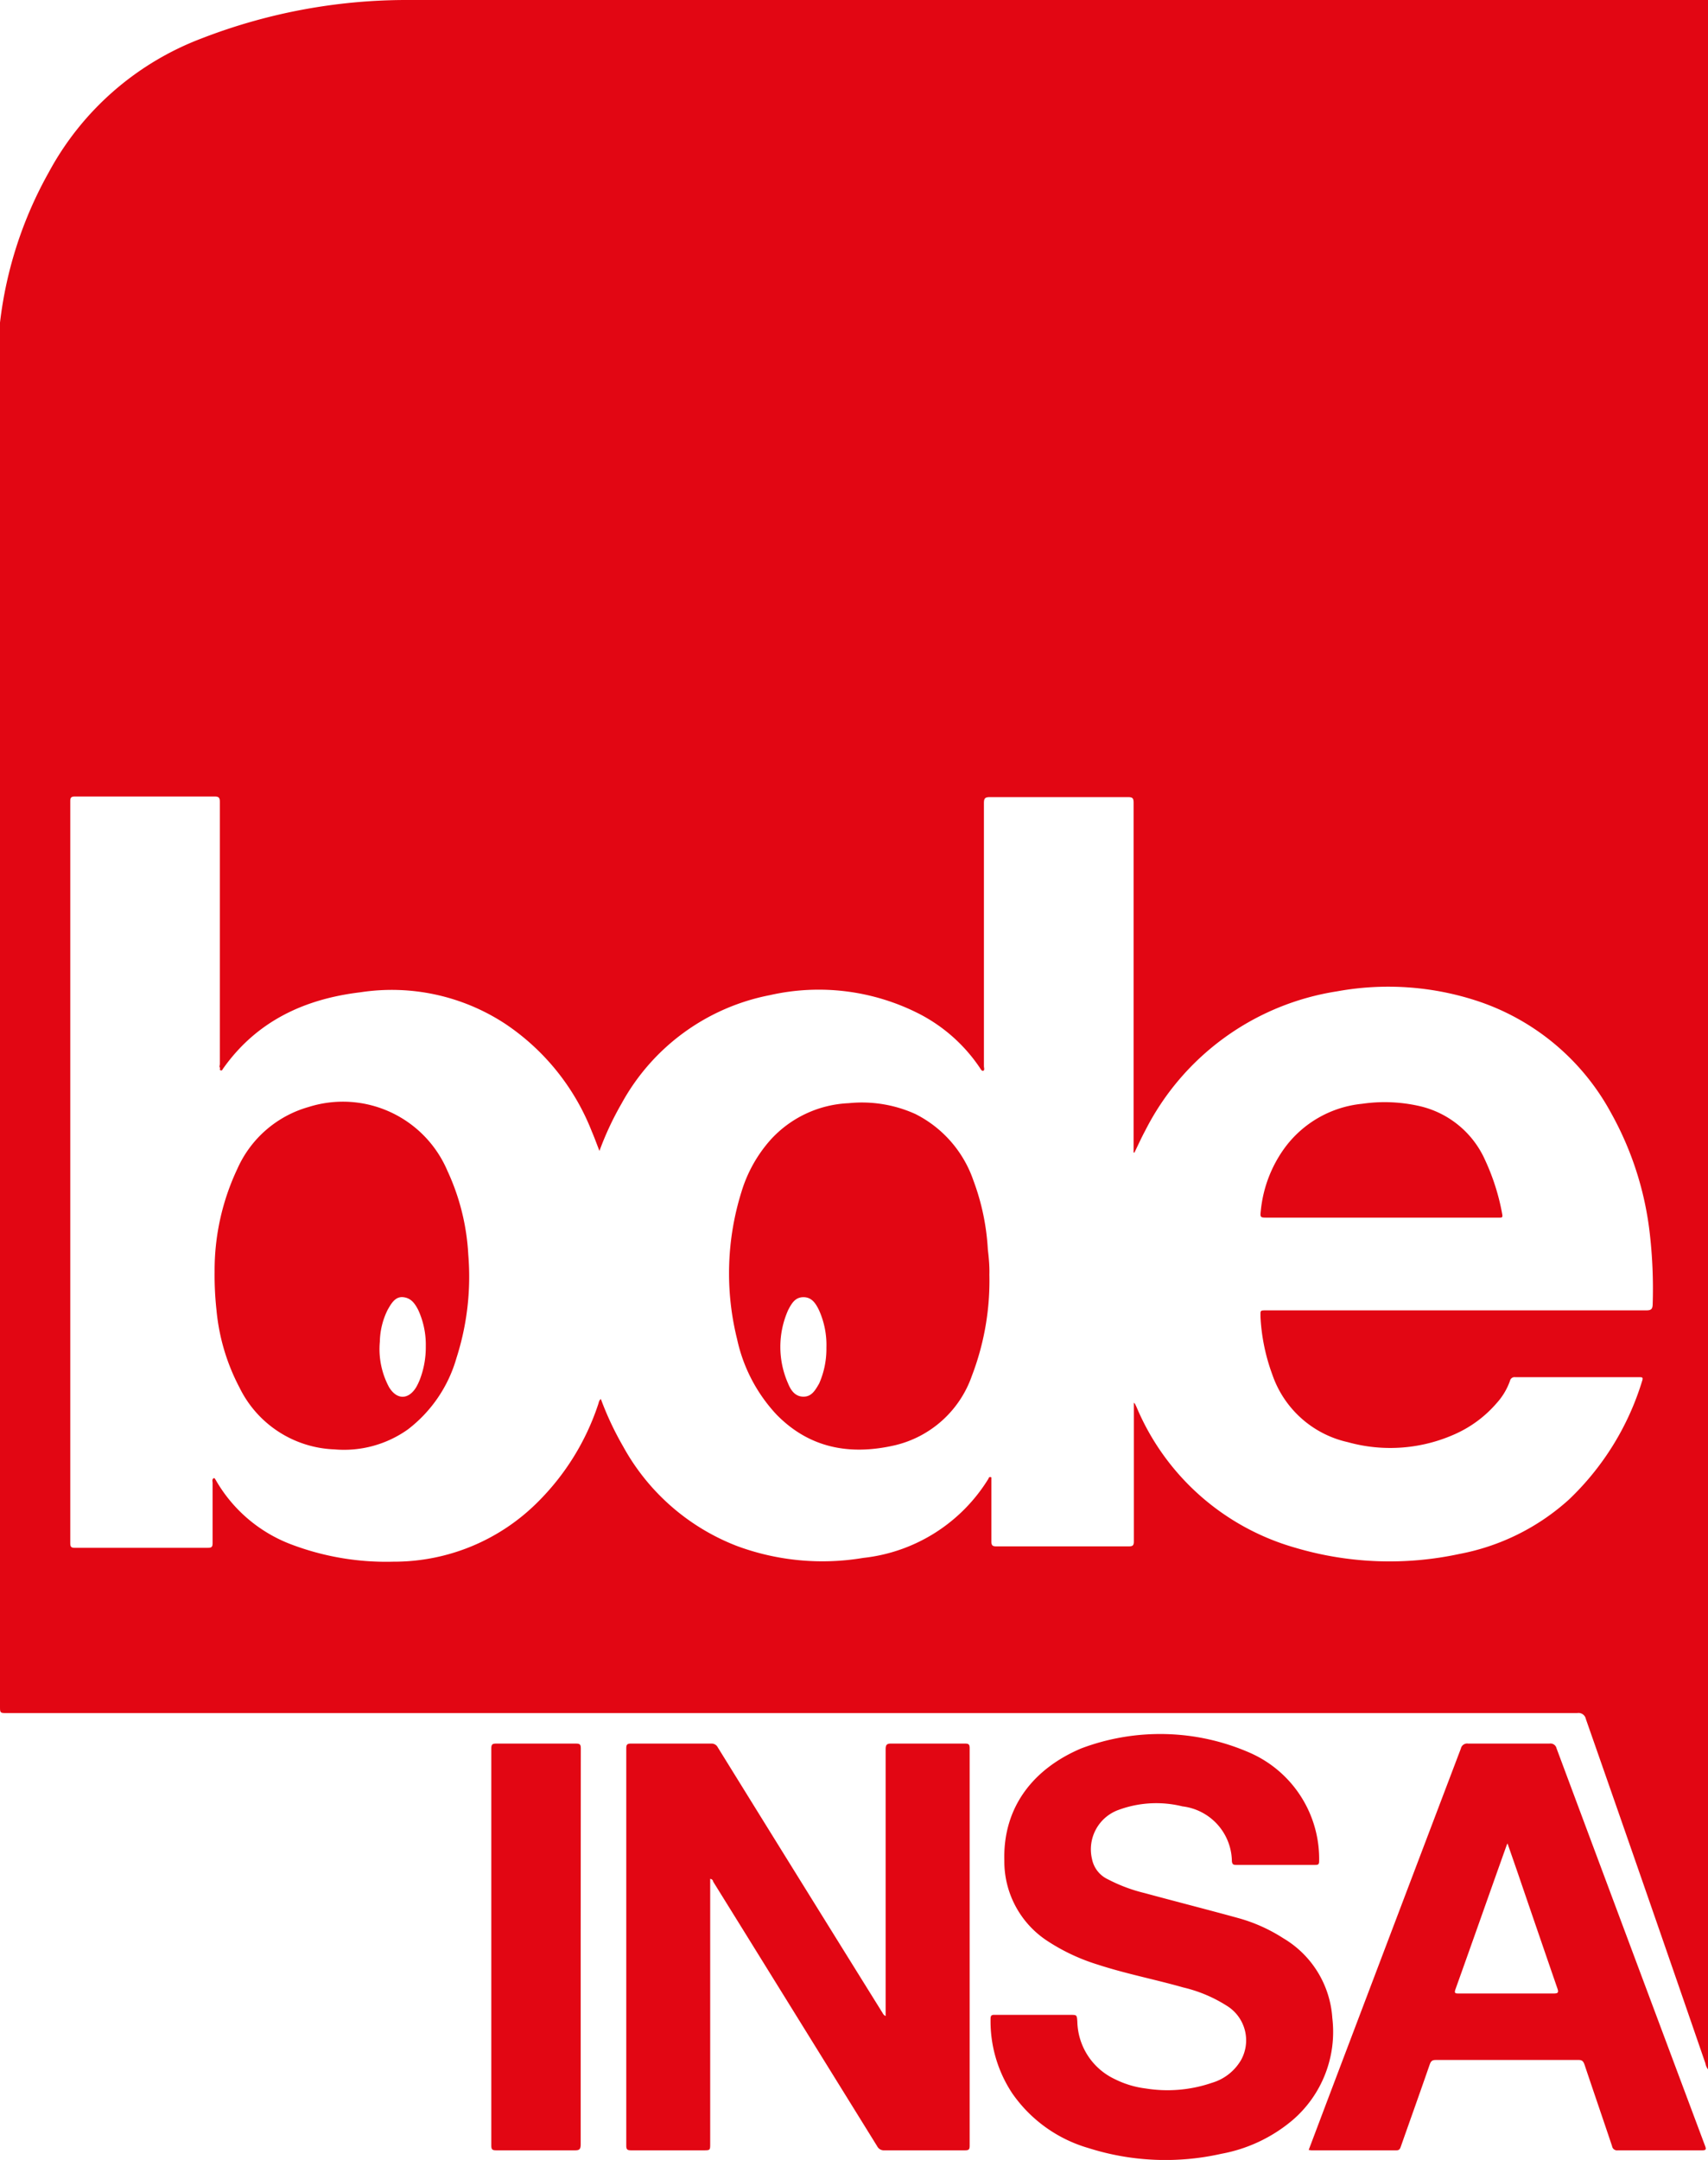 <svg xmlns="http://www.w3.org/2000/svg" viewBox="0 0 143.89 181.93"><defs><style>.cls-1{fill:#e20613;}</style></defs><title>BdE</title><g id="Calque_2" data-name="Calque 2"><g id="Calque_1-2" data-name="Calque 1"><path class="cls-1" d="M143.89,0V174.3a1.17,1.17,0,0,1-.22-.51q-5-14.52-10.07-29a.63.63,0,0,0-.73-.5H.61c-.61,0-.61,0-.61-.59V27.83c0-.22,0-.44,0-.66a33.86,33.86,0,0,1,4.1-12.64A24.47,24.47,0,0,1,17,3.23,47.79,47.79,0,0,1,34.08,0Q89,0,143.89,0ZM95.57,97.08H95.5v-.46q0-14.53,0-29c0-.38-.08-.48-.47-.48q-5.81,0-11.62,0c-.41,0-.52.08-.52.51q0,11.07,0,22.15c0,.13.08.35-.06.39s-.23-.18-.31-.29a13.73,13.73,0,0,0-5.07-4.5,18.62,18.62,0,0,0-12.59-1.58,18.18,18.18,0,0,0-12.49,9.12,25.71,25.71,0,0,0-1.87,4c-.23-.59-.42-1.12-.64-1.63a19.46,19.46,0,0,0-7.29-9.07,17.42,17.42,0,0,0-12.21-2.66C25.67,84.14,21.63,86,18.8,90c-.06.08-.09.21-.22.15s0-.15-.06-.23,0-.2,0-.3q0-11,0-22.06c0-.34-.05-.47-.44-.47-3.91,0-7.83,0-11.75,0-.32,0-.41.07-.41.4q0,31.24,0,62.47c0,.31.06.42.4.41,3.73,0,7.45,0,11.18,0,.33,0,.41-.07.41-.4,0-1.69,0-3.38,0-5.07,0-.12-.07-.28.08-.39l.09,0,.09.14a12.37,12.37,0,0,0,6.38,5.44,22.59,22.59,0,0,0,8.58,1.45,17.11,17.11,0,0,0,12.2-5.05,20.82,20.82,0,0,0,5.06-8.19c.06-.16.06-.34.23-.46a26.07,26.07,0,0,0,1.88,4,18.55,18.55,0,0,0,9.59,8.38,20.73,20.73,0,0,0,10.64,1,14.17,14.17,0,0,0,10.56-6.7c0-.07.09-.16.23-.08,0,1.79,0,3.59,0,5.39,0,.35.1.42.43.42q5.58,0,11.14,0c.34,0,.43-.08.43-.42q0-5.59,0-11.19v-.5l.1.11.13.27a20.63,20.63,0,0,0,13.39,11.85,27.93,27.93,0,0,0,13.8.52,19,19,0,0,0,9.22-4.57,23.08,23.08,0,0,0,6.18-10c.11-.33,0-.32-.27-.32H127.66a.39.39,0,0,0-.45.3,5.53,5.53,0,0,1-1.13,1.89,10,10,0,0,1-3.43,2.57,13.32,13.32,0,0,1-9.11.71,8.73,8.73,0,0,1-6.35-5.68,16.43,16.43,0,0,1-1-4.85c0-.57-.06-.57.49-.57h32c.42,0,.54-.1.55-.52a40.93,40.93,0,0,0-.25-6,27.1,27.1,0,0,0-3.27-10.13,19.92,19.92,0,0,0-11.44-9.47,24,24,0,0,0-11.63-.75A21.86,21.86,0,0,0,96.48,95.23C96.15,95.84,95.87,96.47,95.57,97.08Z"/><path class="cls-1" d="M74.61,169.81v-.52q0-11,0-21.93c0-.37.07-.51.48-.5,2.07,0,4.14,0,6.21,0,.29,0,.39.06.39.38q0,16.75,0,33.5c0,.31-.08.38-.39.38H74.52a.63.63,0,0,1-.62-.34L62.46,162.32l-2.39-3.85c0-.08-.07-.19-.24-.22v22.3c0,.57,0,.57-.58.57H53.18c-.31,0-.42-.05-.42-.39q0-16.72,0-33.46c0-.31.06-.41.4-.41,2.25,0,4.51,0,6.77,0a.58.58,0,0,1,.54.32q6.9,11.15,13.82,22.27C74.37,169.56,74.4,169.71,74.61,169.81Z"/><path class="cls-1" d="M87.09,169.71h3.06c.58,0,.57,0,.61.58a5.49,5.49,0,0,0,3.15,4.83,8,8,0,0,0,2.61.79,11.54,11.54,0,0,0,5.59-.48,4.21,4.21,0,0,0,2.45-1.93,3.42,3.42,0,0,0-1.09-4.48,11.91,11.91,0,0,0-3.79-1.62c-2.39-.68-4.83-1.15-7.19-1.92a16.67,16.67,0,0,1-4.26-2,8,8,0,0,1-3.62-6.75c-.13-4.6,2.53-7.79,6.47-9.46a18.84,18.84,0,0,1,14.18.35,9.76,9.76,0,0,1,5.87,9.15c0,.27-.09.31-.32.31q-3.34,0-6.68,0c-.24,0-.32-.06-.35-.31a4.72,4.72,0,0,0-4.16-4.62,9.2,9.2,0,0,0-5.37.29A3.53,3.53,0,0,0,92,156.6a2.39,2.39,0,0,0,1.33,1.69,13.54,13.54,0,0,0,3.09,1.16c2.62.71,5.25,1.38,7.87,2.1a13.72,13.72,0,0,1,3.81,1.7,8.44,8.44,0,0,1,4.14,6.72,9.8,9.8,0,0,1-3.34,8.6,12.88,12.88,0,0,1-6,2.84,21.41,21.41,0,0,1-11.2-.48,11.81,11.81,0,0,1-6.43-4.62,11,11,0,0,1-1.82-6.26c0-.28.08-.35.34-.34Z"/><path class="cls-1" d="M110.25,181.09l1.51-4q5.65-14.91,11.31-29.81a.54.54,0,0,1,.61-.42c2.29,0,4.57,0,6.86,0a.52.52,0,0,1,.59.4q6.24,16.73,12.5,33.45c.11.29.14.42-.26.41h-7.08a.42.42,0,0,1-.48-.35c-.77-2.3-1.56-4.59-2.33-6.89-.1-.27-.21-.38-.52-.37q-6,0-12,0c-.31,0-.41.1-.51.37-.8,2.31-1.62,4.6-2.43,6.9-.07.2-.12.35-.4.34h-7.16ZM127,155.27a1.62,1.62,0,0,0-.1.23c-1.43,4-2.85,8.05-4.29,12.07-.11.32,0,.34.27.34,2.67,0,5.33,0,8,0,.41,0,.44-.1.31-.46q-1.68-4.87-3.35-9.76Z"/><path class="cls-1" d="M48.92,164q0,8.31,0,16.64c0,.41-.13.49-.51.48H41.79c-.33,0-.4-.08-.4-.41q0-16.72,0-33.45c0-.35.11-.4.41-.4,2.25,0,4.49,0,6.73,0,.34,0,.4.09.4.41Q48.92,155.63,48.92,164Z"/><path class="cls-1" d="M83.35,107.37a22.4,22.4,0,0,1-1.48,8.53,9.08,9.08,0,0,1-6.46,5.83c-3.76.87-7.2.28-10-2.59a13.44,13.44,0,0,1-3.31-6.33,23,23,0,0,1,.37-12.44A11.65,11.65,0,0,1,64.92,96a9.44,9.44,0,0,1,6.58-3.08,10.92,10.92,0,0,1,5.61.91A9.84,9.84,0,0,1,82,99.42a19.62,19.62,0,0,1,1.22,5.82C83.31,106,83.37,106.66,83.35,107.37Zm-13.73,6.15a7.13,7.13,0,0,0-.63-3.18c-.26-.53-.59-1.08-1.3-1.08s-1,.53-1.29,1.08a7.63,7.63,0,0,0,0,6.21c.23.56.59,1.09,1.29,1.09s1-.56,1.32-1.11A7.21,7.21,0,0,0,69.62,113.52Z"/><path class="cls-1" d="M18.08,107.12A20,20,0,0,1,20,98.44a9.35,9.35,0,0,1,6-5.2,9.57,9.57,0,0,1,11.69,5.37,19.17,19.17,0,0,1,1.76,7.06,22.44,22.44,0,0,1-1,8.73,11.56,11.56,0,0,1-4.09,6,9.27,9.27,0,0,1-6.18,1.68,9.28,9.28,0,0,1-8-5.2,17.42,17.42,0,0,1-1.94-6.51A26.8,26.8,0,0,1,18.08,107.12Zm17.79,6.29a7,7,0,0,0-.64-3.08c-.27-.52-.59-1-1.26-1.07s-1,.52-1.31,1.06A6.28,6.28,0,0,0,32,113a6.79,6.79,0,0,0,.77,3.83c.66,1.1,1.65,1.08,2.3,0a5.18,5.18,0,0,0,.3-.63A7.59,7.59,0,0,0,35.87,113.41Z"/><path class="cls-1" d="M116.39,102.56h-9.61c-.62,0-.63,0-.56-.62a10.77,10.77,0,0,1,1.94-5.16,9.23,9.23,0,0,1,6.6-3.81,13.2,13.2,0,0,1,4.85.2,8,8,0,0,1,5.51,4.56,18.66,18.66,0,0,1,1.43,4.51c.06.32,0,.32-.29.32h-9.87Z"/></g></g></svg>